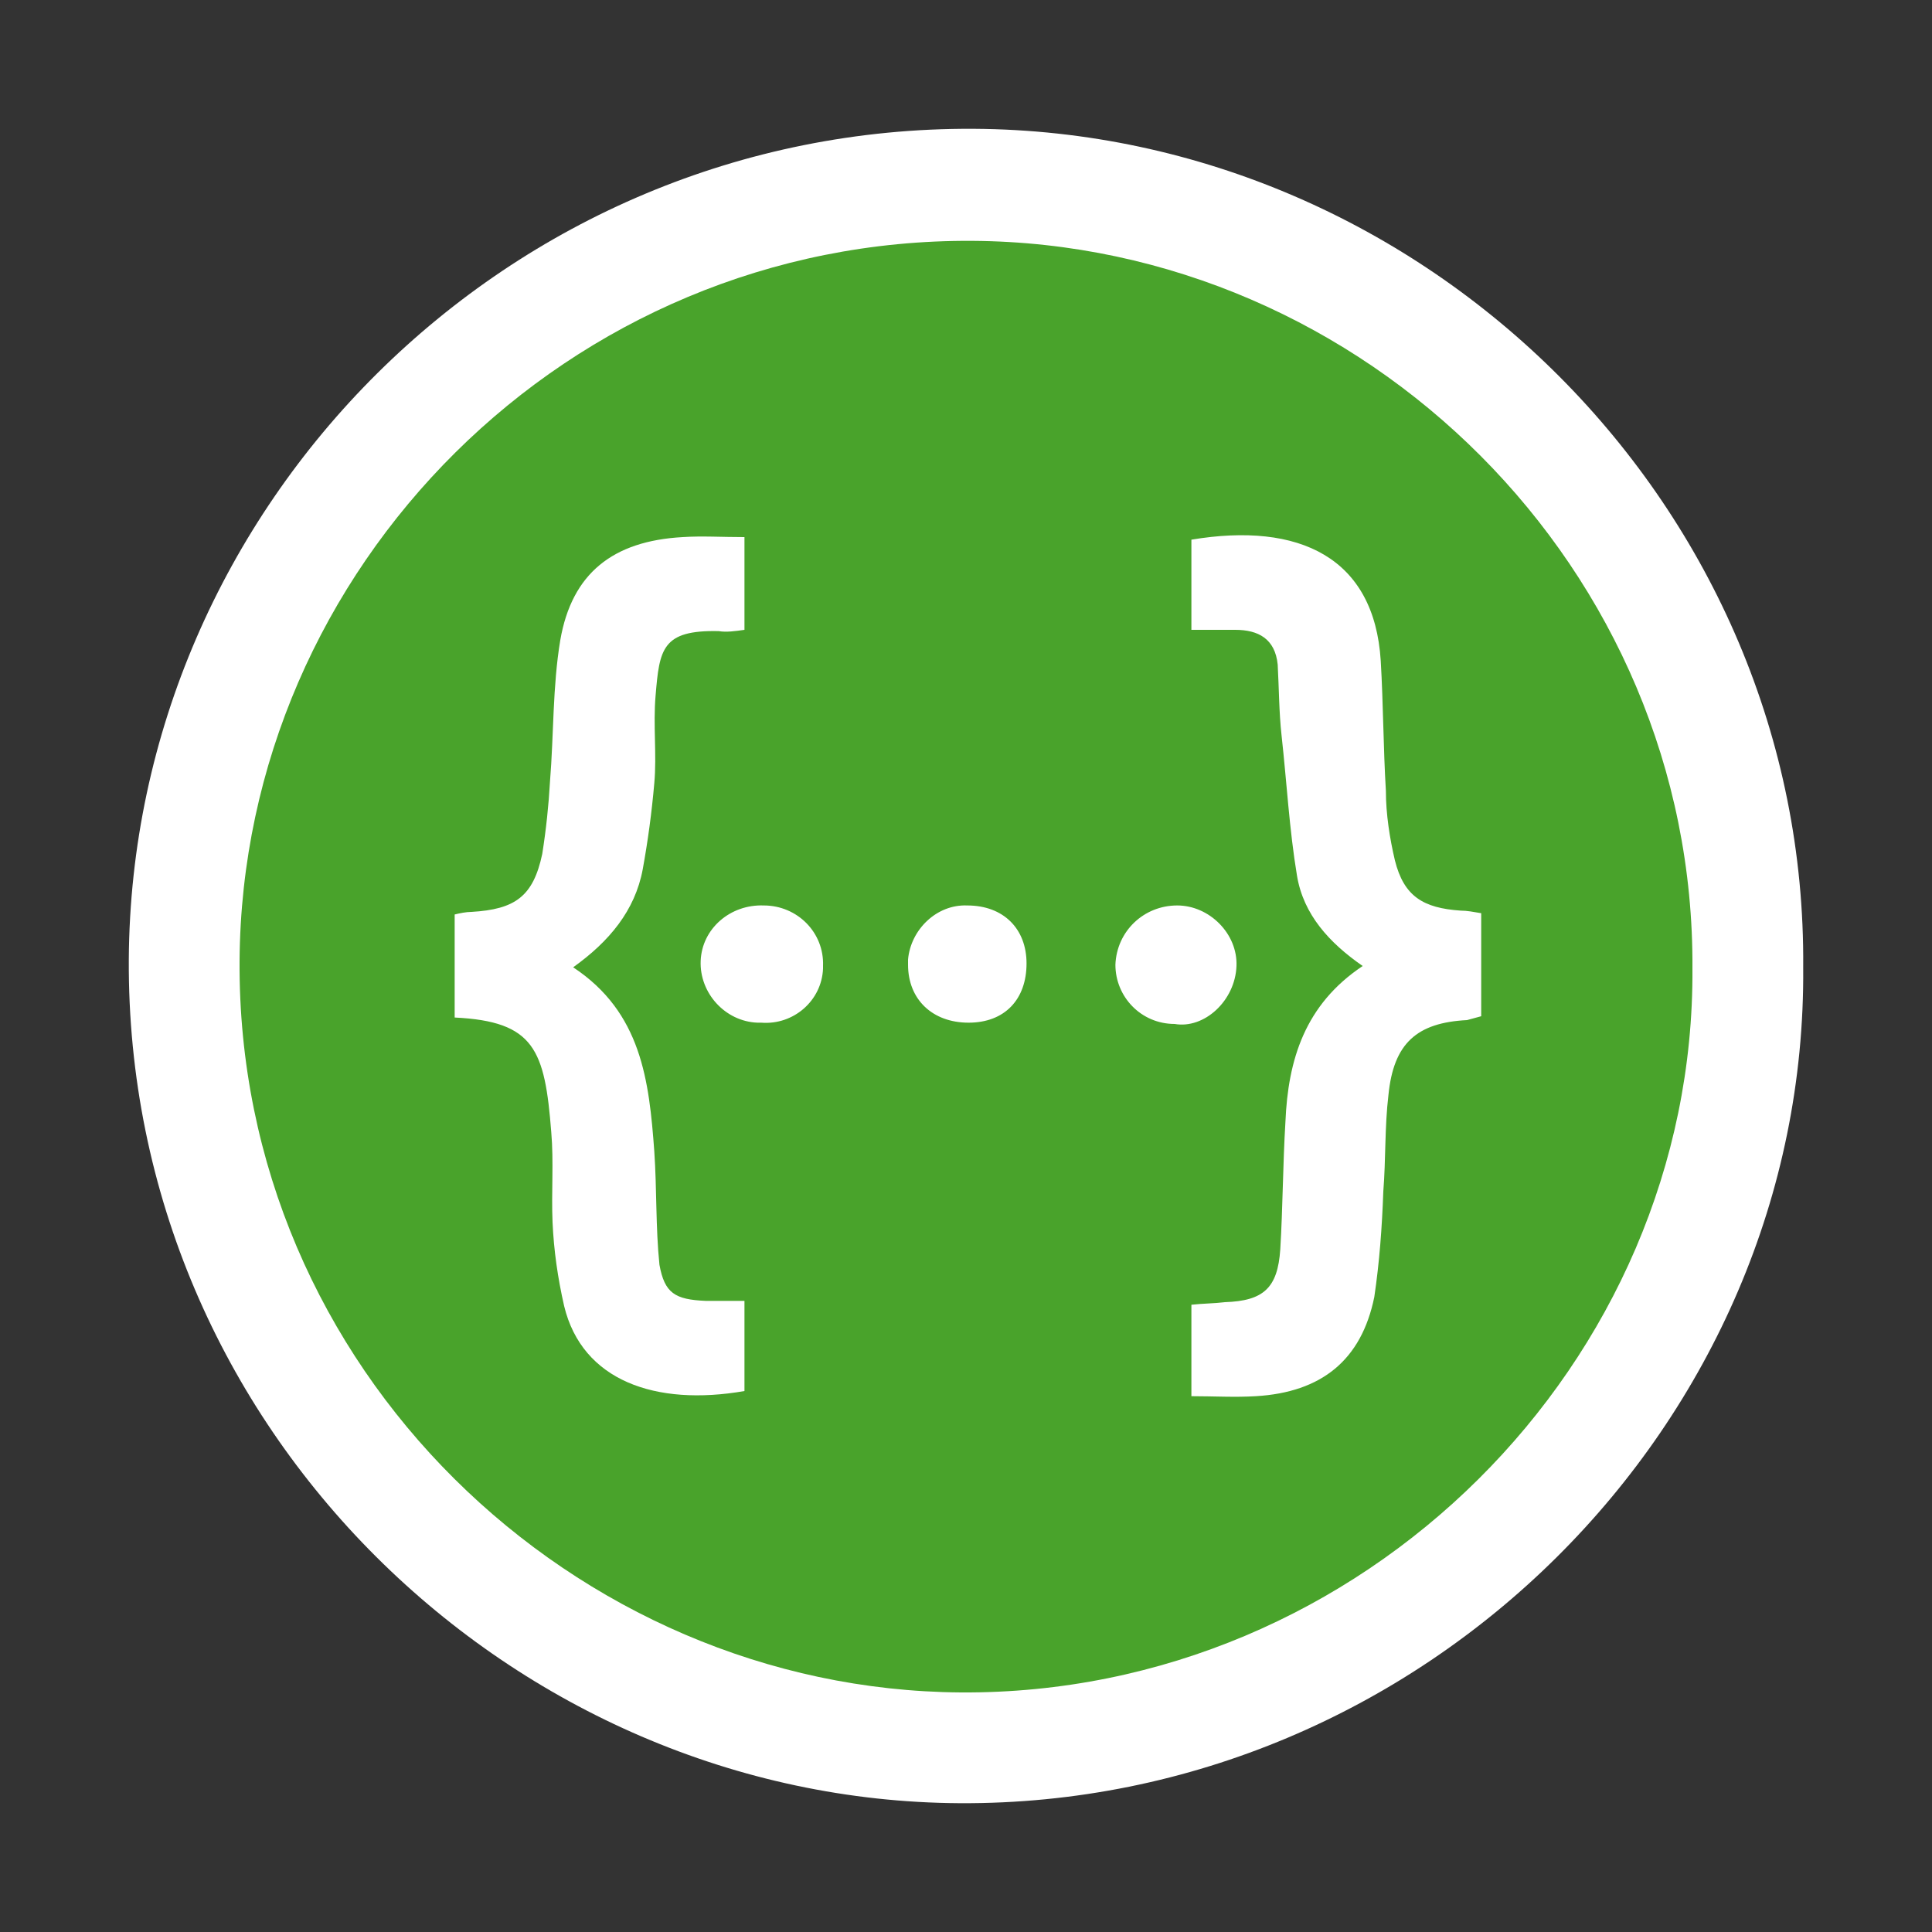 <?xml version="1.0" encoding="utf-8"?>
<!-- Generator: Adobe Illustrator 27.8.0, SVG Export Plug-In . SVG Version: 6.00 Build 0)  -->
<svg version="1.1" id="Calque_1" xmlns="http://www.w3.org/2000/svg" xmlns:xlink="http://www.w3.org/1999/xlink" x="0px" y="0px"
	 viewBox="0 0 150 150" style="enable-background:new 0 0 150 150;" xml:space="preserve">
<rect x="0" y="0" width="150" height="150" fill="#333333" stroke="none"/>
<style type="text/css">
	.st0{fill:#FFFFFF;}
	.st1{fill:#49A32B;}
</style>
<g>
	<path class="st0" d="M74.5,140C39.9,139.8,9.8,111,10,74.5C10.2,39.3,39.4,9.8,75.6,10c35.1,0.2,64.7,29.4,64.4,65.1
		C140.3,110.5,110.5,140.2,74.5,140z M74.5,140C39.9,139.8,9.8,111,10,74.5C10.2,39.3,39.4,9.8,75.6,10
		c35.1,0.2,64.7,29.4,64.4,65.1C140.3,110.5,110.5,140.2,74.5,140z"/>
	<path class="st1" d="M74.6,131.4c-30-0.2-56.2-25.1-56-56.8c0.2-30.5,25.5-56.1,56.9-55.9c30.5,0.2,56.1,25.5,55.9,56.5
		C131.6,105.8,105.8,131.6,74.6,131.4z M74.6,131.4c-30-0.2-56.2-25.1-56-56.8c0.2-30.5,25.5-56.1,56.9-55.9
		c30.5,0.2,56.1,25.5,55.9,56.5C131.6,105.8,105.8,131.6,74.6,131.4z"/>
	<path class="st0" d="M96,75c-0.1,2.7-2.5,4.9-4.8,4.5c0,0,0,0,0,0c-2.6,0-4.6-2.1-4.6-4.6c0.1-2.6,2.2-4.6,4.8-4.6
		C93.9,70.3,96.1,72.5,96,75z M54.8,101c1,0,1.9,0,3,0v7c-6.9,1.2-12.6-0.8-14-6.6c-0.5-2.2-0.8-4.3-0.9-6.5c-0.1-2.3,0.1-4.7-0.1-7
		c-0.5-6.4-1.3-8.6-7.5-8.9v-8c0.4-0.1,0.9-0.2,1.3-0.2c3.4-0.2,4.8-1.2,5.5-4.5c0.3-1.9,0.5-3.8,0.6-5.6c0.3-3.7,0.2-7.4,0.8-11
		c0.9-5.2,4.1-7.7,9.5-8c1.5-0.1,3,0,4.8,0v7.2c-0.7,0.1-1.4,0.2-2,0.1c-4.4-0.1-4.6,1.4-4.9,5c-0.2,2.3,0.1,4.6-0.1,6.8
		c-0.2,2.3-0.5,4.5-0.9,6.7c-0.6,3.2-2.6,5.6-5.4,7.6c5.3,3.5,5.9,8.8,6.3,14.3c0.2,2.9,0.1,5.9,0.4,8.8
		C51.6,100.4,52.4,100.9,54.8,101z M59.3,70.3C59.3,70.3,59.3,70.3,59.3,70.3c2.6,0,4.7,2.1,4.6,4.7c0,0.1,0,0.2,0,0.2
		c-0.1,2.5-2.3,4.4-4.8,4.2c-0.1,0-0.2,0-0.3,0c-2.5-0.1-4.5-2.3-4.4-4.8S56.7,70.2,59.3,70.3z M75.1,70.3c2.8,0,4.6,1.8,4.6,4.5
		c0,2.8-1.7,4.6-4.5,4.6c-2.8,0-4.7-1.8-4.7-4.5c0-0.1,0-0.3,0-0.4C70.7,72.2,72.7,70.2,75.1,70.3z M108.3,66.8
		c0.7,2.8,2.2,3.7,5.1,3.9c0.5,0,1,0.1,1.6,0.2v8c-0.4,0.1-0.7,0.2-1.1,0.3c-3.9,0.2-5.7,1.8-6.1,5.8c-0.3,2.5-0.2,5-0.4,7.5
		c-0.1,2.8-0.3,5.5-0.7,8.2c-1,4.9-4.1,7.4-9.2,7.7c-1.6,0.1-3.3,0-5,0v-7.1c0.9-0.1,1.8-0.1,2.6-0.2c3-0.1,4.1-1.1,4.3-4.1
		c0.2-3.3,0.2-6.6,0.4-9.9c0.2-4.8,1.5-9.1,6-12.1c-2.6-1.8-4.6-4-5.1-7c-0.6-3.6-0.8-7.3-1.2-10.9c-0.2-1.8-0.2-3.7-0.3-5.5
		c-0.2-2-1.5-2.7-3.3-2.7c-1,0-2.1,0-3.4,0v-7c8.4-1.4,14.2,1.4,14.7,9.4c0.2,3.4,0.2,6.8,0.4,10.1
		C107.6,63.2,107.9,65.1,108.3,66.8z"/>
</g>
</svg>
